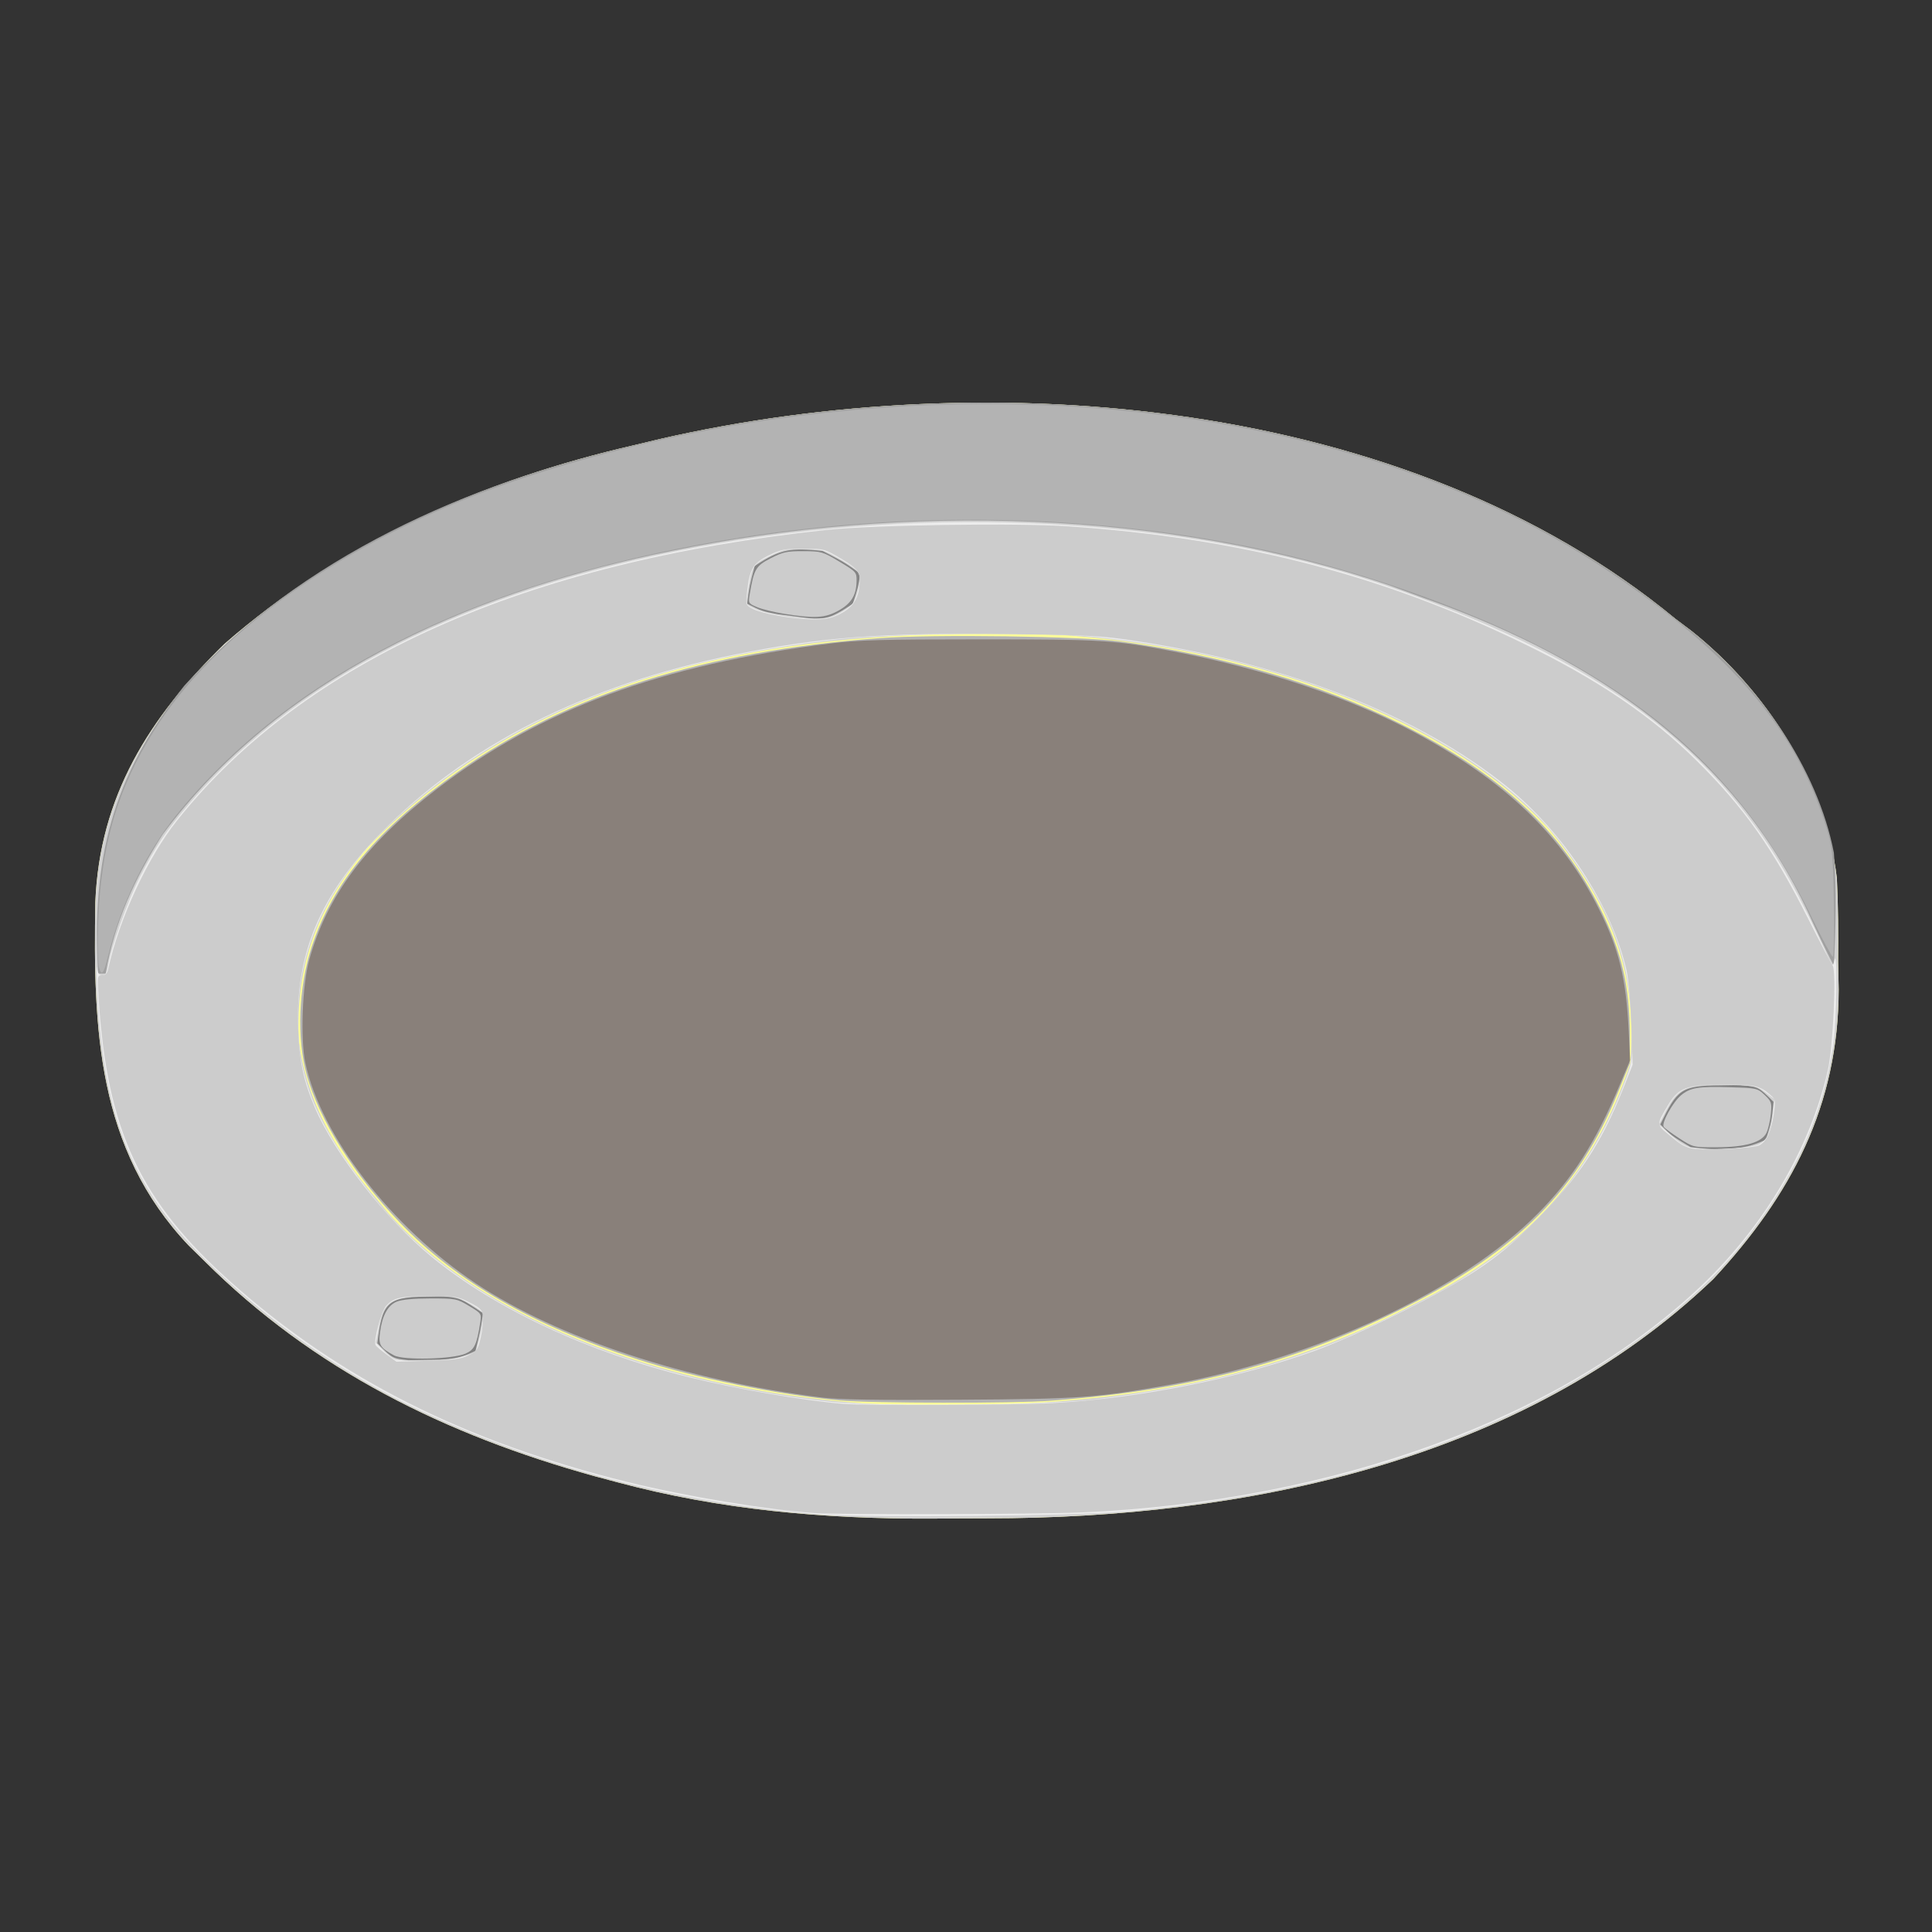 <?xml version="1.0" encoding="UTF-8" standalone="no"?>
<svg
   version="1.1"
   width="256"
   height="256"
   id="svg7"
   sodipodi:docname="recessed-light-off.svg"
   inkscape:version="1.3.2 (091e20e, 2023-11-25, custom)"
   xmlns:inkscape="http://www.inkscape.org/namespaces/inkscape"
   xmlns:sodipodi="http://sodipodi.sourceforge.net/DTD/sodipodi-0.dtd"
   xmlns="http://www.w3.org/2000/svg"
   xmlns:svg="http://www.w3.org/2000/svg">
  <rect width="100%" height="100%" fill="#333333" stroke="none"/>
  <defs
     id="defs7" />
  <sodipodi:namedview
     id="namedview7"
     pagecolor="#ffffff"
     bordercolor="#000000"
     borderopacity="0.25"
     inkscape:showpageshadow="2"
     inkscape:pageopacity="0.0"
     inkscape:pagecheckerboard="0"
     inkscape:deskcolor="#d1d1d1"
     inkscape:zoom="3.2460938"
     inkscape:cx="127.84597"
     inkscape:cy="128"
     inkscape:window-width="1920"
     inkscape:window-height="1027"
     inkscape:window-x="-8"
     inkscape:window-y="-8"
     inkscape:window-maximized="1"
     inkscape:current-layer="svg7" />
  <path
     d="M0 0 C84.48 0 168.96 0 256 0 C256 84.48 256 168.96 256 256 C171.52 256 87.04 256 0 256 C0 171.52 0 87.04 0 0 Z "
     fill="#FDFDFD"
     transform="translate(0,0)"
     id="path1"
     style="fill:#fdfdfd;fill-opacity:0" />
  <path
     d="M0 0 C0.7 0.527 1.4 1.054 2.121 1.598 C12.061 9.483 19.917 21.679 21.394 34.391 C21.571 38.061 21.595 41.701 21.562 45.375 C21.586 46.6 21.61 47.824 21.635 49.086 C21.61 64.518 15.34 76.383 5 87.5 C-20.3 111.691 -57.303 119.189 -91.111 119.185 C-93.599 119.187 -96.086 119.206 -98.574 119.225 C-112.807 119.277 -126.506 118.083 -140.312 114.375 C-141.282 114.116 -142.251 113.858 -143.25 113.591 C-162.936 108.121 -180.429 99.545 -195 85 C-195.657 84.354 -196.315 83.708 -196.992 83.043 C-209.157 70.225 -209.655 54.246 -209.367 37.547 C-208.809 23.498 -202.234 13.06 -192.242 3.309 C-176.838 -10.145 -157.781 -18.463 -138 -23 C-136.849 -23.276 -135.698 -23.552 -134.512 -23.836 C-90.958 -33.799 -35.665 -29.425 0 0 Z "
     fill="#FCFD98"
     transform="translate(222,82)"
     id="path2" />
  <path
     d="M0 0 C0.7 0.527 1.4 1.054 2.121 1.598 C12.061 9.483 19.917 21.679 21.394 34.391 C21.571 38.061 21.595 41.701 21.562 45.375 C21.586 46.6 21.61 47.824 21.635 49.086 C21.61 64.518 15.34 76.383 5 87.5 C-20.3 111.691 -57.303 119.189 -91.111 119.185 C-93.599 119.187 -96.086 119.206 -98.574 119.225 C-112.807 119.277 -126.506 118.083 -140.312 114.375 C-141.282 114.116 -142.251 113.858 -143.25 113.591 C-162.936 108.121 -180.429 99.545 -195 85 C-195.657 84.354 -196.315 83.708 -196.992 83.043 C-209.157 70.225 -209.655 54.246 -209.367 37.547 C-208.809 23.498 -202.234 13.06 -192.242 3.309 C-176.838 -10.145 -157.781 -18.463 -138 -23 C-136.849 -23.276 -135.698 -23.552 -134.512 -23.836 C-90.958 -33.799 -35.665 -29.425 0 0 Z M-173.312 30.312 C-179.856 38.078 -182.866 45.651 -182.418 55.859 C-181.303 64.238 -177.441 70.683 -172 77 C-171.3 77.859 -171.3 77.859 -170.586 78.734 C-155.67 95.409 -128.383 102.571 -107 104 C-82.31 105.019 -57.166 102.925 -35 91 C-34.02 90.5 -33.041 90 -32.031 89.484 C-19.016 82.451 -10.699 73.096 -6 59 C-4.92 46.332 -8.797 37.635 -16.676 27.938 C-31.872 11.276 -59.771 3.485 -81.504 2.129 C-114.743 0.903 -149.158 5.127 -173.312 30.312 Z "
     fill="#D1D1D1"
     transform="translate(222,82)"
     id="path3" />
  <path
     d="M0 0 C0.7 0.527 1.4 1.054 2.121 1.598 C10.964 8.613 18.853 19.828 21 31 C21.387 36.005 21.243 40.989 21 46 C19.804 43.655 18.68 41.295 17.59 38.898 C7.682 17.771 -10.536 5.523 -32.073 -2.305 C-32.709 -2.534 -33.345 -2.764 -34 -3 C-35.798 -3.665 -35.798 -3.665 -37.633 -4.344 C-67.283 -14.495 -102.369 -15.343 -133 -9 C-133.806 -8.834 -134.612 -8.667 -135.442 -8.496 C-160.097 -3.169 -185.048 7.827 -200.465 28.602 C-204.114 34.302 -206.869 40.311 -208 47 C-208.33 47 -208.66 47 -209 47 C-209.869 31.952 -207.234 20.951 -197.57 8.848 C-182.217 -8.163 -159.992 -17.956 -138 -23 C-136.849 -23.276 -135.698 -23.552 -134.512 -23.836 C-90.958 -33.799 -35.665 -29.425 0 0 Z "
     fill="#A0A0A0"
     transform="translate(222,82)"
     id="path4" />
  <path
     d="M0 0 C2.875 1.5 2.875 1.5 5 3 C4.688 4.875 4.688 4.875 4 7 C0.687 9.208 0.165 9.197 -3.562 8.688 C-4.348 8.588 -5.133 8.489 -5.941 8.387 C-8 8 -8 8 -10 7 C-9.688 4.625 -9.688 4.625 -9 2 C-5.491 -0.339 -4.129 -0.413 0 0 Z "
     fill="#858585"
     transform="translate(109,73)"
     id="path5" />
  <path
     d="M0 0 C0.896 -0.014 1.792 -0.028 2.715 -0.043 C5.062 0.188 5.062 0.188 7.062 2.188 C6.812 4.75 6.812 4.75 6.062 7.188 C2.885 8.776 -0.478 8.598 -3.938 8.188 C-6.438 6.688 -6.438 6.688 -7.938 5.188 C-5.7 0.564 -5.213 0.037 0 0 Z "
     fill="#838383"
     transform="translate(227.938,143.812)"
     id="path6" />
  <path
     d="M0 0 C0.791 -0.014 1.583 -0.028 2.398 -0.043 C4.625 0.188 4.625 0.188 7.625 2.188 C7.25 4.625 7.25 4.625 6.625 7.188 C4.272 8.364 2.744 8.354 0.125 8.375 C-0.669 8.389 -1.463 8.403 -2.281 8.418 C-4.375 8.188 -4.375 8.188 -6.375 6.188 C-5.736 0.947 -5.193 0.042 0 0 Z "
     fill="#828282"
     transform="translate(56.375,171.812)"
     id="path7" />
  <path
     style="fill:#ececec;stroke-width:0.308"
     d="M 109.054,200.68 C 90.644,199.363 71.966,194.55 55.819,186.962 45.409,182.071 35.398,175.036 26.987,166.702 17.27,157.073 13.55,147.502 12.844,130.31 c -0.07,-1.694 -0.068,-2.63 0.003,-2.079 0.094,0.722 0.289,1.001 0.699,1.001 0.431,0 0.622,-0.319 0.785,-1.309 0.407,-2.473 2.576,-8.532 4.153,-11.602 2.196,-4.275 3.494,-6.199 6.681,-9.907 15.009,-17.459 38.949,-29.174 70.477,-34.488 31.155,-5.252 64.265,-2.914 89.965,6.353 23.056,8.313 36.699,17.312 46.657,30.776 3.422,4.627 6.169,9.501 9.789,17.373 0.794,1.727 0.795,1.727 1.018,0.803 0.446,-1.841 0.294,8.313 -0.171,11.398 -1.423,9.446 -5.255,17.714 -12.226,26.381 -6.327,7.866 -17.231,15.976 -29.356,21.836 -14.935,7.217 -31.494,11.499 -51.909,13.424 -6.263,0.59 -33.915,0.873 -40.356,0.412 z m 35.395,-15.198 c 12.459,-1.448 22.923,-3.888 32.05,-7.471 4.114,-1.616 12.874,-5.929 16.585,-8.167 10.868,-6.554 18.258,-15.469 22.427,-27.054 0.804,-2.235 0.825,-2.46 0.662,-7.085 -0.186,-5.283 -0.897,-8.75 -2.666,-12.998 -2.068,-4.968 -6.362,-11.266 -10.332,-15.156 -12.287,-12.038 -33.755,-20.59 -58.14,-23.161 -6.216,-0.655 -26.996,-0.47 -33.825,0.301 -24.174,2.731 -41.92,9.53 -56.221,21.541 -11.042,9.274 -16.027,19.106 -15.473,30.515 0.362,7.446 3.142,13.451 10.331,22.317 11.399,14.056 33.093,23.659 60.285,26.683 5.475,0.609 28.321,0.434 34.317,-0.263 z m -83.595,-5.59 c 1.01,-0.263 1.954,-0.596 2.099,-0.741 0.284,-0.284 1.095,-3.777 1.112,-4.795 0.008,-0.445 -0.503,-0.905 -1.8,-1.617 -1.735,-0.954 -1.953,-0.995 -5.247,-0.995 -5.186,0 -6.193,0.628 -6.873,4.282 l -0.351,1.889 1.025,1.058 c 0.564,0.582 1.316,1.115 1.673,1.185 1.692,0.333 6.667,0.175 8.362,-0.267 z m 171.997,-28.174 c 1.234,-0.465 1.817,-1.656 2.09,-4.267 l 0.188,-1.801 -1.169,-0.893 c -1.099,-0.839 -1.373,-0.899 -4.55,-0.998 -5.906,-0.184 -7.055,0.278 -8.719,3.511 l -0.889,1.726 1.301,1.165 c 2.284,2.046 2.855,2.215 7.017,2.072 2.033,-0.07 4.162,-0.302 4.731,-0.516 z M 111.687,81.008 c 1.232,-0.766 1.535,-1.15 1.899,-2.404 0.728,-2.51 0.548,-2.883 -2.146,-4.446 -2.281,-1.324 -2.504,-1.388 -4.935,-1.421 -2.288,-0.031 -2.753,0.067 -4.583,0.968 -2.212,1.089 -2.349,1.327 -2.883,5.023 -0.203,1.405 -0.203,1.405 1.025,1.958 1.609,0.726 5.881,1.401 8.265,1.307 1.479,-0.058 2.214,-0.274 3.359,-0.986 z"
     id="path8" />
  <path
     style="fill:#b3b3b3;stroke-width:0.308"
     d="m 13.133,128.231 c -0.288,-1.074 -0.227,-6.187 0.119,-9.935 0.803,-8.714 3.159,-15.441 7.927,-22.643 7.411,-11.193 21.885,-21.846 39.617,-29.16 11.401,-4.702 26.962,-8.81 41.173,-10.868 42.086,-6.095 83.095,1.303 111.137,20.049 16.402,10.964 24.958,21.052 28.948,34.128 0.746,2.447 0.815,3.164 0.935,9.802 0.072,3.939 0.012,7.162 -0.133,7.162 -0.145,0 -1.461,-2.461 -2.924,-5.468 C 231.995,104.989 220.862,94.07 203.142,85.216 193.115,80.207 180.164,75.676 168.356,73.046 145.773,68.018 119.792,67.515 95.594,71.637 62.676,77.246 38.193,89.592 23.286,108.1 c -3.95,4.904 -7.365,11.985 -8.965,18.591 -0.562,2.32 -0.872,2.721 -1.188,1.54 z"
     id="path9" />
  <path
     style="fill:#cccccc;stroke-width:0.308"
     d="m 107.976,200.486 c -6.43,-0.44 -17.085,-2.204 -24.794,-4.105 -21.558,-5.317 -38.248,-13.721 -52.543,-26.46 -12.071,-10.757 -16.43,-20.071 -17.562,-37.531 -0.199,-3.062 -0.185,-3.158 0.439,-3.158 0.452,0 0.698,-0.252 0.827,-0.847 1.432,-6.618 5.246,-14.822 9.17,-19.727 16.938,-21.172 46.021,-34.169 86.003,-38.435 6.226,-0.664 25.117,-0.945 32.038,-0.476 22.636,1.534 41.559,6.41 60.38,15.56 9.813,4.771 16.944,9.607 22.954,15.568 6.233,6.182 9.991,11.512 14.674,20.81 1.621,3.219 3.09,6.028 3.265,6.243 0.54,0.664 0.068,10.877 -0.646,13.963 -2.389,10.332 -8.382,20.518 -16.756,28.481 -18.396,17.492 -48.641,28.565 -82.022,30.029 -5.991,0.263 -31.922,0.326 -35.427,0.086 z m 31.497,-14.569 c 11.479,-0.637 24.405,-3.214 34.738,-6.926 5.579,-2.004 16.831,-7.603 21.448,-10.672 2.942,-1.956 4.762,-3.488 7.981,-6.716 5.568,-5.585 8.569,-10.129 11.407,-17.275 l 1.285,-3.235 -0.17,-5.237 c -0.094,-2.88 -0.375,-6.138 -0.625,-7.239 -1.936,-8.524 -8.263,-18.25 -15.864,-24.39 -11.635,-9.398 -28.821,-16.153 -49.031,-19.274 -4.638,-0.716 -6.158,-0.797 -17.362,-0.925 -16.758,-0.191 -24.472,0.391 -35.932,2.712 -19.725,3.995 -35.612,12.023 -46.997,23.745 -8.017,8.254 -11.256,16.044 -10.836,26.057 0.175,4.18 0.732,6.763 2.201,10.211 2.606,6.118 9.429,14.837 15.501,19.809 8.388,6.869 20.681,12.61 34.123,15.936 6.375,1.577 14.899,3.052 20.332,3.517 2.855,0.244 22.909,0.174 27.8,-0.098 z m -77.4,-6.326 c 1.106,-0.545 1.27,-0.779 1.617,-2.301 0.212,-0.932 0.352,-2.173 0.31,-2.759 -0.068,-0.947 -0.258,-1.159 -1.729,-1.925 -1.537,-0.801 -1.907,-0.861 -5.294,-0.861 -3.904,0 -4.806,0.196 -5.793,1.255 -0.663,0.712 -1.737,4.718 -1.408,5.252 0.106,0.171 0.768,0.731 1.471,1.244 l 1.279,0.932 4.159,-0.115 c 3.355,-0.093 4.397,-0.232 5.389,-0.722 z M 233.138,151.756 c 0.946,-0.506 1.565,-1.849 1.893,-4.107 0.272,-1.873 0.254,-1.958 -0.542,-2.648 -1.318,-1.142 -2.026,-1.29 -6.157,-1.282 -4.927,0.009 -5.925,0.388 -7.358,2.801 -1.487,2.502 -1.488,2.471 0.065,3.769 2.469,2.064 2.622,2.105 7.251,1.96 2.342,-0.073 4.47,-0.289 4.849,-0.492 z M 111.112,81.456 c 1.694,-0.82 2.48,-1.829 2.732,-3.507 0.301,-2.006 -0.003,-2.501 -2.416,-3.935 -2.159,-1.283 -2.267,-1.311 -4.986,-1.311 -2.437,0 -3.001,0.109 -4.582,0.885 -2.063,1.013 -2.555,1.836 -2.864,4.787 -0.188,1.794 -0.178,1.824 0.76,2.309 1.264,0.654 5.242,1.353 7.891,1.387 1.579,0.02 2.483,-0.14 3.465,-0.615 z"
     id="path10" />
  <path
     style="fill:#cccccc;stroke-width:0.308"
     d="m 103.971,81.341 c -1.355,-0.214 -2.997,-0.614 -3.648,-0.89 -1.17,-0.495 -1.181,-0.516 -0.964,-1.799 0.548,-3.246 0.798,-3.669 2.768,-4.68 1.617,-0.83 2.148,-0.945 4.326,-0.936 2.385,0.01 2.572,0.064 4.775,1.389 2.247,1.351 2.292,1.403 2.271,2.601 -0.034,1.866 -0.723,2.968 -2.446,3.91 -1.748,0.956 -3.1,1.033 -7.082,0.405 z"
     id="path11" />
  <path
     style="fill:#cccccc;stroke-width:0.308"
     d="m 52.217,179.597 c -1.85,-1.003 -2.082,-1.386 -1.859,-3.071 0.295,-2.225 1.019,-3.551 2.209,-4.049 0.658,-0.275 2.234,-0.424 4.476,-0.424 3.359,0 3.509,0.029 5.118,1.001 1.647,0.995 1.656,1.009 1.466,2.233 -0.454,2.915 -0.767,3.567 -1.957,4.08 -1.713,0.74 -8.222,0.897 -9.454,0.229 z"
     id="path12" />
  <path
     style="fill:#cccccc;stroke-width:0.308"
     d="m 222.506,150.827 c -1.022,-0.661 -1.95,-1.349 -2.061,-1.529 -0.306,-0.495 1.203,-3.244 2.278,-4.149 1.233,-1.037 2.267,-1.207 6.573,-1.081 3.471,0.102 3.584,0.127 4.534,1.029 0.908,0.861 0.963,1.033 0.813,2.527 -0.088,0.882 -0.345,1.991 -0.57,2.465 -0.609,1.282 -2.76,1.91 -6.599,1.926 -3.101,0.013 -3.115,0.01 -4.969,-1.188 z"
     id="path13" />
  <path
     style="fill:#b3b3b3;stroke-width:0.308"
     d="m 111.211,185.559 c -8.211,-0.766 -19.027,-2.963 -26.647,-5.412 -13.871,-4.458 -24.099,-10.338 -31.6,-18.166 -6.067,-6.332 -10.655,-13.601 -12.308,-19.502 -1.369,-4.888 -1.103,-11.731 0.664,-17.073 2.827,-8.548 8.755,-15.629 19.395,-23.169 14.436,-10.23 32.684,-16.005 55.888,-17.686 7.208,-0.522 26.88,-0.246 31.884,0.448 13.879,1.924 26.489,5.623 36.952,10.839 13.302,6.631 21.454,14.164 26.633,24.615 2.81,5.671 3.881,10.268 3.881,16.658 v 3.792 l -1.53,3.769 c -5.232,12.888 -13.278,21.006 -28.344,28.598 -14.466,7.29 -28.194,10.905 -46.818,12.33 -4.917,0.376 -23.879,0.349 -28.049,-0.04 z"
     id="path14" />
  <path
     style="fill:#554400;fill-opacity:0;stroke-width:0.308"
     d="m 108.746,185.161 c -17.801,-2.238 -34.831,-7.866 -45.683,-15.096 -11.201,-7.463 -20.551,-19.556 -22.605,-29.238 -0.669,-3.155 -0.409,-10.267 0.497,-13.571 2.331,-8.5 7.54,-15.481 16.961,-22.732 13.675,-10.524 29.738,-16.463 52.063,-19.249 3.773,-0.471 6.859,-0.557 19.87,-0.557 16.306,0 17.77,0.091 25.569,1.585 12.099,2.318 23.493,6.15 32.193,10.828 11.888,6.392 19.41,13.624 24.259,23.323 2.642,5.285 3.6,9.182 3.936,16.019 l 0.197,4.005 -1.411,3.355 c -3.176,7.552 -6.181,12.266 -10.809,16.952 -10.057,10.185 -29.502,19.251 -48.628,22.673 -9.809,1.755 -12.037,1.915 -28.08,2.016 -11.164,0.07 -15.937,-0.011 -18.33,-0.311 z"
     id="path15" />
  <path
     style="fill:#6c5d53;fill-opacity:0.587;stroke-width:0.308"
     d="m 108.746,185.161 c -17.801,-2.238 -34.831,-7.866 -45.683,-15.096 -11.201,-7.463 -20.551,-19.556 -22.605,-29.238 -0.669,-3.155 -0.409,-10.267 0.497,-13.571 2.331,-8.5 7.54,-15.481 16.961,-22.732 13.675,-10.524 29.738,-16.463 52.063,-19.249 3.773,-0.471 6.859,-0.557 19.87,-0.557 16.306,0 17.77,0.091 25.569,1.585 12.099,2.318 23.493,6.15 32.193,10.828 11.888,6.392 19.41,13.624 24.259,23.323 2.642,5.285 3.6,9.182 3.936,16.019 l 0.197,4.005 -1.411,3.355 c -3.176,7.552 -6.181,12.266 -10.809,16.952 -10.057,10.185 -29.502,19.251 -48.628,22.673 -9.809,1.755 -12.037,1.915 -28.08,2.016 -11.164,0.07 -15.937,-0.011 -18.33,-0.311 z"
     id="path16" />
</svg>
